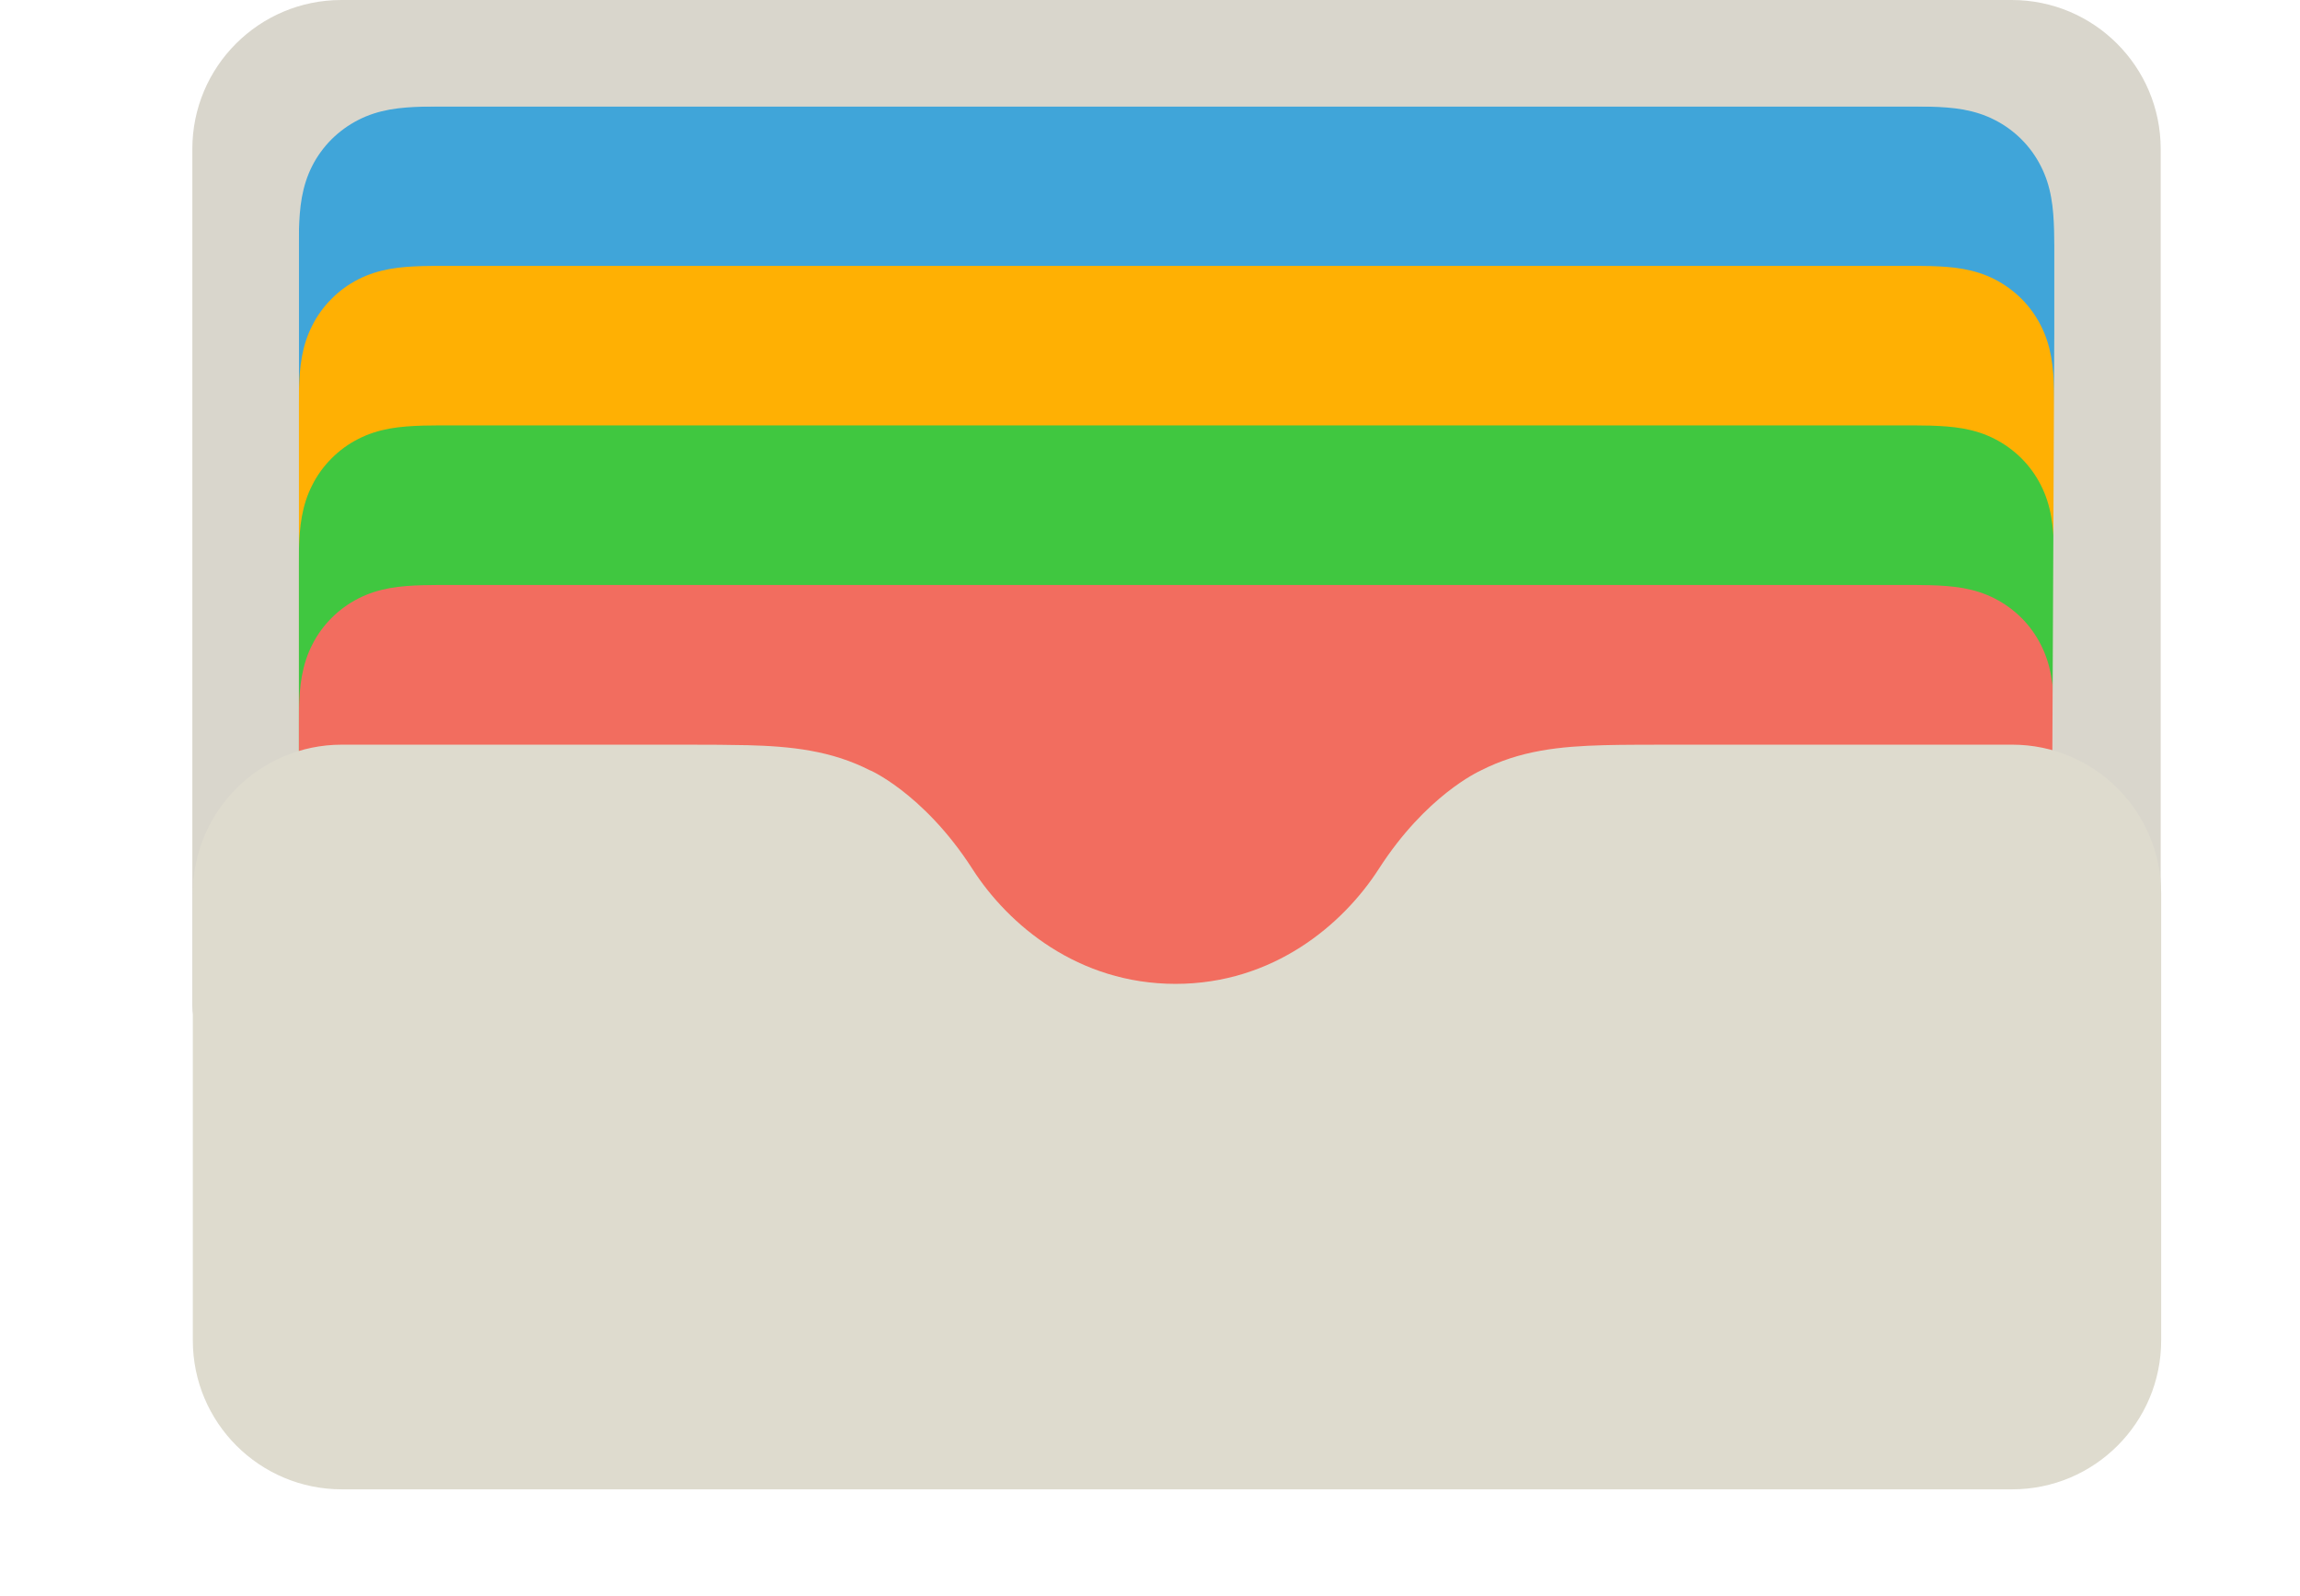 <svg width="49" height="34" viewBox="0 0 42 30" fill="none" xmlns="http://www.w3.org/2000/svg" xmlns:xlink="http://www.w3.org/1999/xlink">
  <path d="M38.357 1.626H4.606V25.126H38.357V1.626Z" fill="#DEDBCE"/>
  <path d="M38.002 2H5V16H38.002V2Z" fill="#40A5D9"/>
  <path fill-rule="evenodd" clip-rule="evenodd" d="M37.999 7.954C37.999 7.841 37.999 7.729 37.999 7.615C37.999 7.52 37.998 7.425 37.995 7.33C37.989 7.122 37.977 6.914 37.94 6.709C37.903 6.502 37.842 6.309 37.746 6.12C37.652 5.935 37.529 5.764 37.382 5.617C37.234 5.47 37.065 5.347 36.879 5.251C36.69 5.155 36.496 5.095 36.289 5.057C36.085 5.02 35.876 5.008 35.669 5.002C35.574 4.999 35.478 4.998 35.383 4.998C35.27 4.998 35.158 4.998 35.044 4.998H34.952H9.249H7.953C7.84 4.998 7.728 4.998 7.614 4.998C7.519 4.998 7.424 4.999 7.328 5.002C7.121 5.008 6.913 5.02 6.708 5.057C6.501 5.095 6.308 5.155 6.118 5.251C5.934 5.345 5.763 5.468 5.616 5.617C5.469 5.764 5.345 5.933 5.252 6.12C5.155 6.309 5.095 6.502 5.057 6.709C5.02 6.914 5.008 7.122 5.002 7.33C4.999 7.425 4.998 7.52 4.998 7.615C4.998 7.729 4.998 7.841 4.998 7.954V9.25V8.232V19H37.999V8.3V7.954Z" fill="#FFB003"/>
  <path fill-rule="evenodd" clip-rule="evenodd" d="M37.999 10.955C37.999 10.841 37.999 10.729 37.999 10.616C37.999 10.52 37.998 10.425 37.995 10.33C37.989 10.123 37.977 9.914 37.94 9.71C37.903 9.502 37.842 9.309 37.746 9.12C37.652 8.935 37.529 8.764 37.382 8.617C37.234 8.47 37.065 8.347 36.879 8.252C36.69 8.155 36.496 8.095 36.289 8.057C36.085 8.021 35.876 8.008 35.669 8.002C35.574 8 35.478 7.998 35.383 7.998C35.27 7.998 35.158 7.998 35.044 7.998H34.95H9.249H7.953C7.84 7.998 7.728 7.998 7.614 7.998C7.519 7.998 7.424 8 7.328 8.002C7.121 8.008 6.913 8.021 6.708 8.057C6.501 8.095 6.308 8.155 6.118 8.252C5.934 8.345 5.763 8.469 5.616 8.617C5.469 8.764 5.345 8.934 5.252 9.12C5.155 9.309 5.095 9.502 5.057 9.71C5.02 9.914 5.008 10.123 5.002 10.33C4.999 10.425 4.998 10.52 4.998 10.616C4.998 10.729 4.998 10.841 4.998 10.955V12.25V11.232V22H37.999V11.3V10.955Z" fill="#40C740"/>
  <path fill-rule="evenodd" clip-rule="evenodd" d="M37.999 13.955C37.999 13.841 37.999 13.729 37.999 13.616C37.999 13.521 37.998 13.425 37.995 13.33C37.989 13.123 37.977 12.914 37.94 12.71C37.903 12.502 37.842 12.309 37.746 12.12C37.652 11.935 37.529 11.764 37.382 11.617C37.234 11.47 37.065 11.347 36.879 11.252C36.69 11.155 36.496 11.095 36.289 11.057C36.085 11.021 35.876 11.008 35.669 11.002C35.574 11 35.478 10.998 35.383 10.998C35.27 10.998 35.158 10.998 35.044 10.998H34.95H9.249H7.953C7.84 10.998 7.728 10.998 7.614 10.998C7.519 10.998 7.424 11 7.328 11.002C7.121 11.008 6.913 11.021 6.708 11.057C6.501 11.095 6.308 11.155 6.118 11.252C5.934 11.346 5.763 11.469 5.616 11.617C5.469 11.764 5.345 11.934 5.252 12.12C5.155 12.309 5.095 12.502 5.057 12.71C5.02 12.914 5.008 13.123 5.002 13.33C4.999 13.425 4.998 13.521 4.998 13.616C4.998 13.729 4.998 13.841 4.998 13.955V15.25V14.232V25H37.999V14.301V13.955Z" fill="#F26D5F"/>
  <path fill-rule="evenodd" clip-rule="evenodd" d="M5.799 0C4.252 0 2.998 1.254 2.998 2.801V18.9C2.998 19.452 3.446 19.9 3.998 19.9C4.55 19.9 4.998 19.452 4.998 18.9V6.25V4.955C4.998 4.841 4.998 4.729 4.998 4.616C4.998 4.521 4.999 4.426 5.002 4.33C5.008 4.123 5.02 3.914 5.057 3.71C5.095 3.503 5.155 3.309 5.251 3.12C5.345 2.935 5.469 2.765 5.616 2.618C5.764 2.472 5.933 2.349 6.118 2.255C6.307 2.158 6.501 2.098 6.708 2.06C6.912 2.024 7.121 2.011 7.328 2.006C7.424 2.003 7.519 2.001 7.614 2.001C7.728 2.001 7.84 2.001 7.953 2.001H9.248H34.945H35.044C35.157 2.001 35.27 2.001 35.383 2.001C35.478 2.001 35.573 2.003 35.669 2.006C35.876 2.011 36.085 2.024 36.289 2.06C36.496 2.098 36.69 2.158 36.879 2.255C37.064 2.349 37.234 2.472 37.382 2.62C37.529 2.767 37.652 2.937 37.746 3.123C37.842 3.312 37.903 3.505 37.94 3.713C37.977 3.917 37.989 4.126 37.995 4.333C37.998 4.428 37.999 4.524 37.999 4.619C37.999 4.732 37.999 4.844 37.999 4.958V6.253L37.945 17.875C37.942 18.444 38.403 18.907 38.972 18.907C39.539 18.907 39.999 18.447 39.999 17.88V2.801C39.999 1.254 38.745 0 37.198 0H5.799Z" fill="#D9D6CC"/>
  <g filter="url(#filter0_d_163_97082)">
    <path fill-rule="evenodd" clip-rule="evenodd" d="M30.71 14C30.496 14 30.28 14 30.066 14.002C29.885 14.003 29.704 14.005 29.524 14.01C29.13 14.021 28.732 14.044 28.343 14.114C27.948 14.185 27.58 14.302 27.221 14.484C27.175 14.507 26.188 14.956 25.3 16.337C24.626 17.385 23.315 18.497 21.481 18.497C19.646 18.497 18.335 17.385 17.662 16.337C16.727 14.881 15.662 14.444 15.739 14.484C15.38 14.3 15.012 14.185 14.617 14.114C14.228 14.044 13.83 14.02 13.436 14.01C13.256 14.006 13.075 14.003 12.894 14.002C12.68 14 12.464 14 12.25 14H5.808C4.261 14 3.007 15.255 3.007 16.801V25.199C3.007 26.746 4.261 28 5.808 28H37.207C38.754 28 40.008 26.746 40.008 25.199V16.801C40.008 15.255 38.754 14 37.207 14H30.71Z" fill="#DEDBCE"/>
  </g>
</svg>

